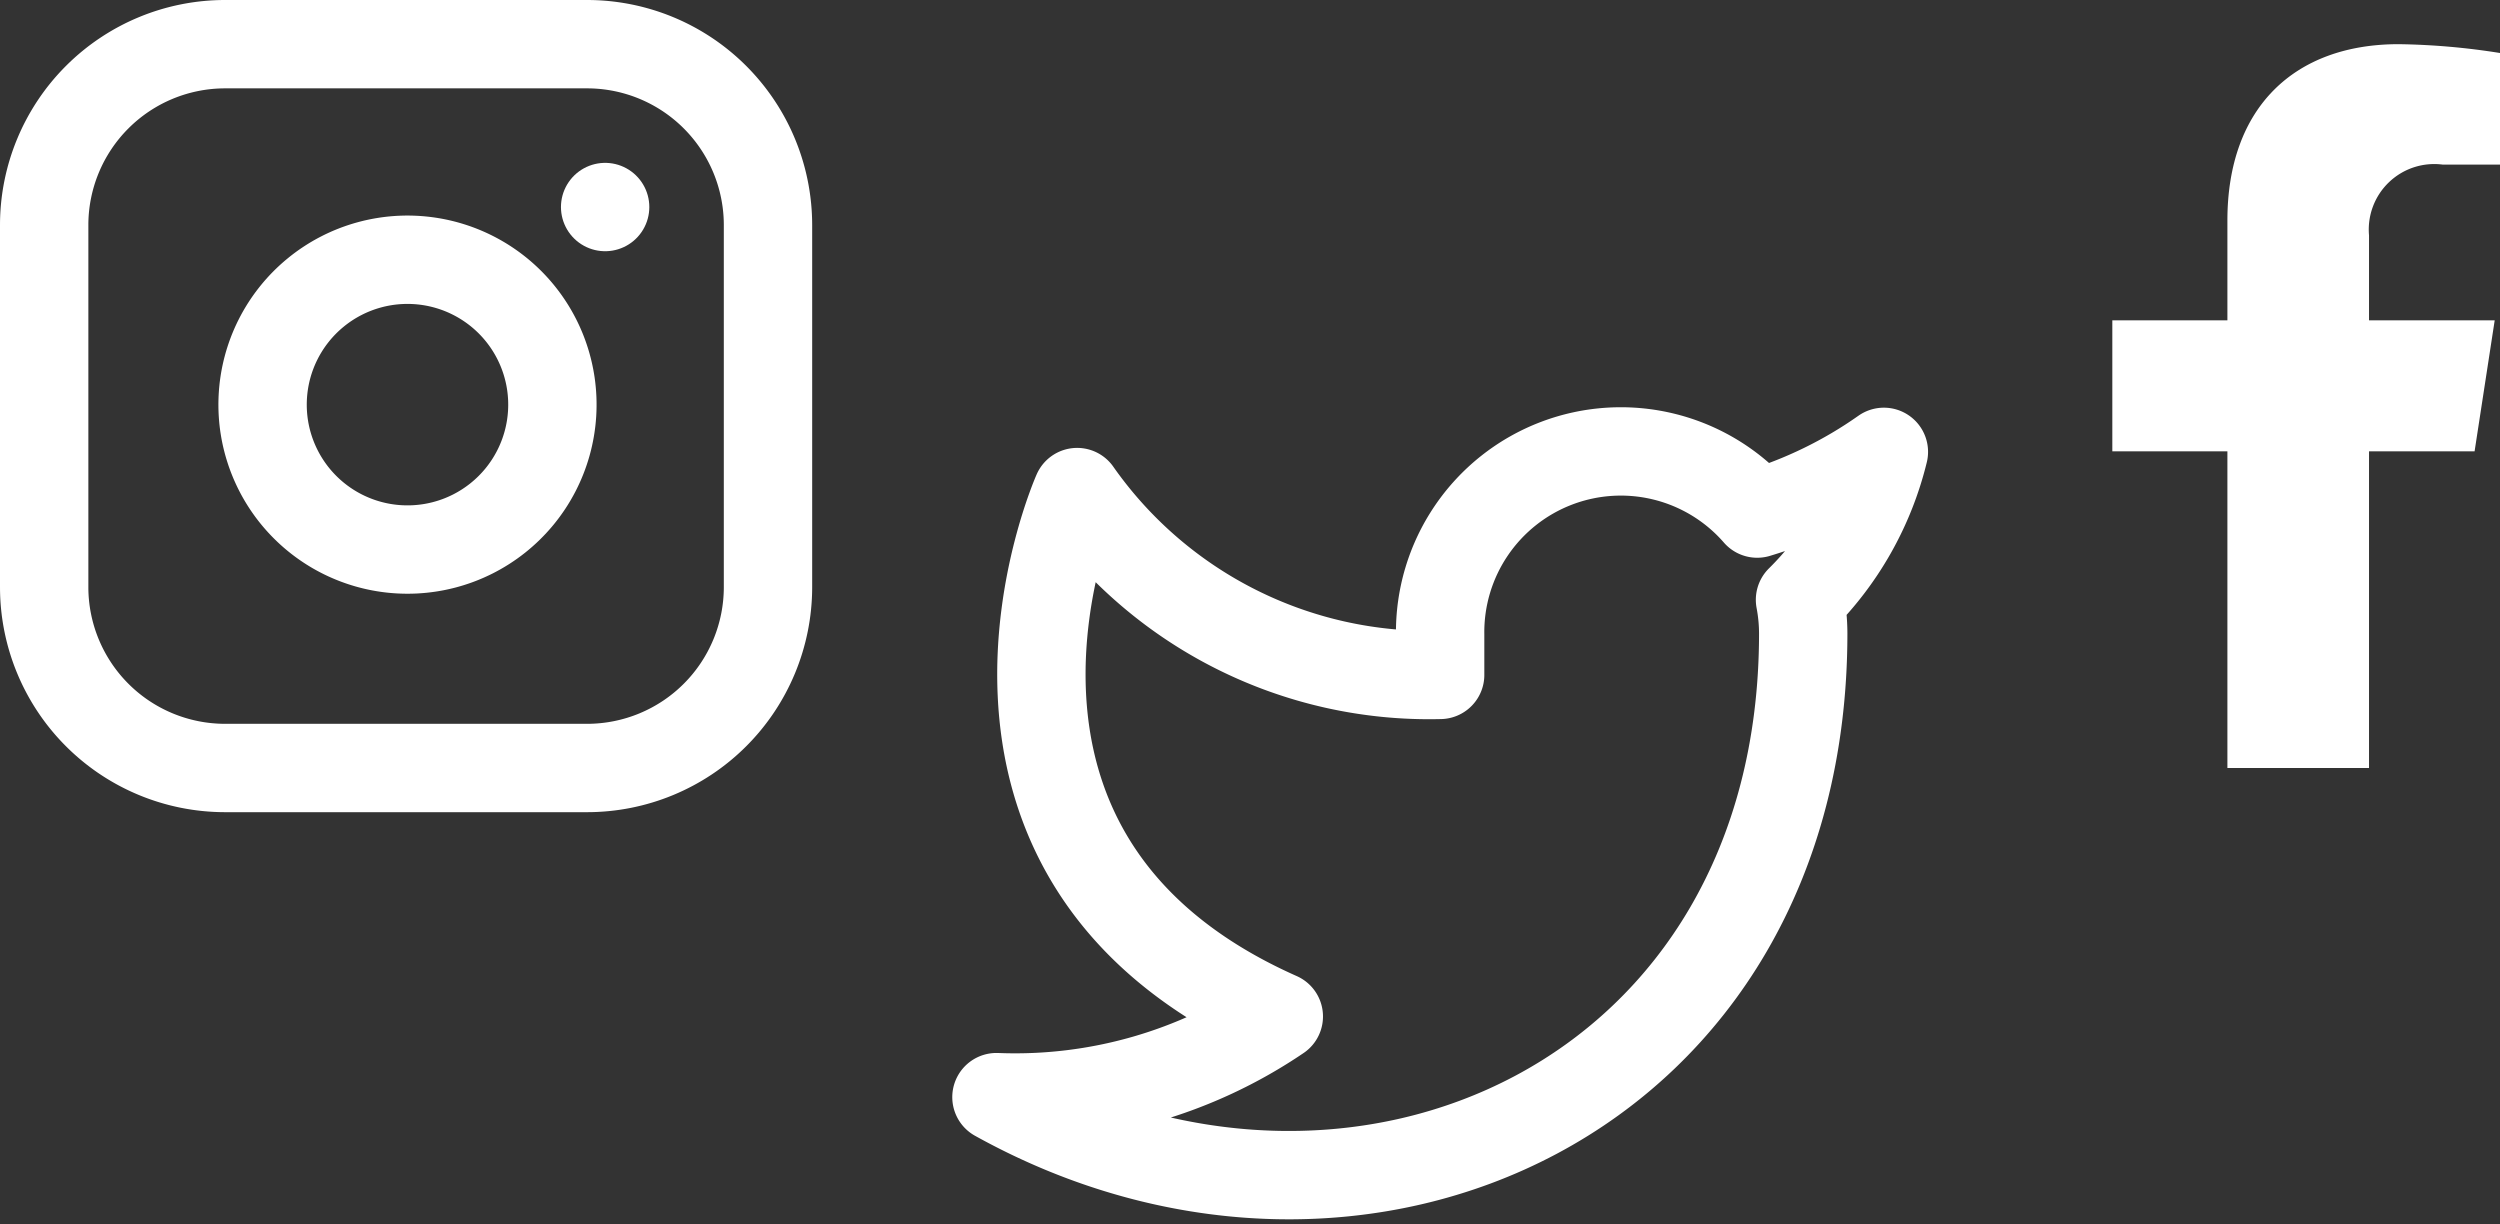 <svg xmlns="http://www.w3.org/2000/svg" width="70.736" height="34.638" viewBox="0 0 70.736 34.638">
  <rect x="0" y="0" width="70.736" height="34.638" fill="#333333" stroke="none"/>
  <g id="Social_Media_Optimization" data-name="Social Media Optimization" transform="translate(-1028.75 -2783.75)">
    <path id="Icon_feather-twitter" data-name="Icon feather-twitter" d="M26.609,4.5a12.44,12.44,0,0,1-3.584,1.746,5.113,5.113,0,0,0-8.971,3.424v1.141A12.167,12.167,0,0,1,3.783,5.638S-.783,15.91,9.489,20.475A13.285,13.285,0,0,1,1.5,22.758c10.272,5.707,22.827,0,22.827-13.125a5.136,5.136,0,0,0-.091-.947A8.811,8.811,0,0,0,26.609,4.5Z" transform="translate(1055.444 2792.035)" fill="rgba(0,0,0,0)" stroke="#fff" stroke-linecap="round" stroke-linejoin="round" stroke-width="2.5"/>
    <path id="Icon_awesome-facebook-f" data-name="Icon awesome-facebook-f" d="M11.859,11.52l.569-3.706H8.872V5.408a1.853,1.853,0,0,1,2.09-2h1.617V.25A19.716,19.716,0,0,0,9.708,0C6.779,0,4.865,1.775,4.865,4.989V7.814H1.609V11.52H4.865v8.96H8.872V11.52Z" transform="translate(1086.908 2785)" fill="#fff"/>
    <g id="Icon_feather-instagram" data-name="Icon feather-instagram" transform="translate(1030 2785)">
      <path id="Path_26539" data-name="Path 26539" d="M8.12,3H18.36a5.12,5.12,0,0,1,5.12,5.12V18.36a5.12,5.12,0,0,1-5.12,5.12H8.12A5.12,5.12,0,0,1,3,18.36V8.12A5.12,5.12,0,0,1,8.12,3Z" transform="translate(-3 -3)" fill="none" stroke="#fff" stroke-linecap="round" stroke-linejoin="round" stroke-width="2.5"/>
      <path id="Path_26540" data-name="Path 26540" d="M20.212,15.43a4.1,4.1,0,1,1-3.451-3.451,4.1,4.1,0,0,1,3.451,3.451Z" transform="translate(-5.877 -5.835)" fill="none" stroke="#fff" stroke-linecap="round" stroke-linejoin="round" stroke-width="2.5"/>
      <path id="Path_26541" data-name="Path 26541" d="M26.25,9.75h0" transform="translate(-10.378 -5.142)" fill="none" stroke="#fff" stroke-linecap="round" stroke-linejoin="round" stroke-width="2.5"/>
    </g>
  </g>
</svg>
